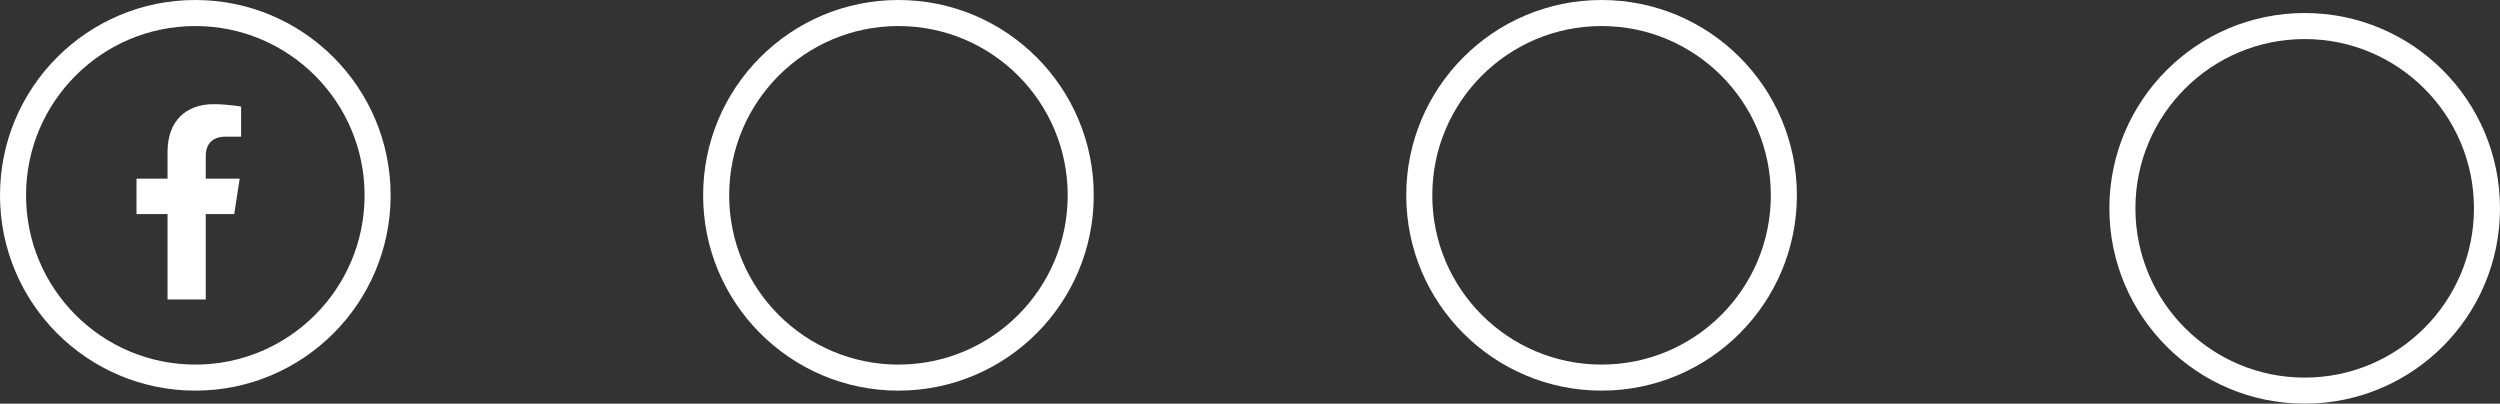 <svg width="192" height="31" viewBox="0 0 192 31" fill="none" xmlns="http://www.w3.org/2000/svg">
<rect x="0" y="0" width="192" height="31" fill="#333333" stroke="none"/>
<circle cx="15" cy="15" r="14" stroke="white" stroke-width="2"/>
<circle cx="69" cy="15" r="14" stroke="white" stroke-width="2"/>
<circle cx="123" cy="15" r="14" stroke="white" stroke-width="2"/>
<circle cx="177" cy="16" r="14" stroke="white" stroke-width="2"/>
<path d="M17.99 16.438L18.407 13.723H15.802V11.961C15.802 11.219 16.166 10.495 17.333 10.495H18.517V8.183C18.517 8.183 17.442 8 16.415 8C14.27 8 12.868 9.3 12.868 11.654V13.723H10.483V16.438H12.868V23H15.802V16.438H17.99Z" fill="white"/>
</svg>
